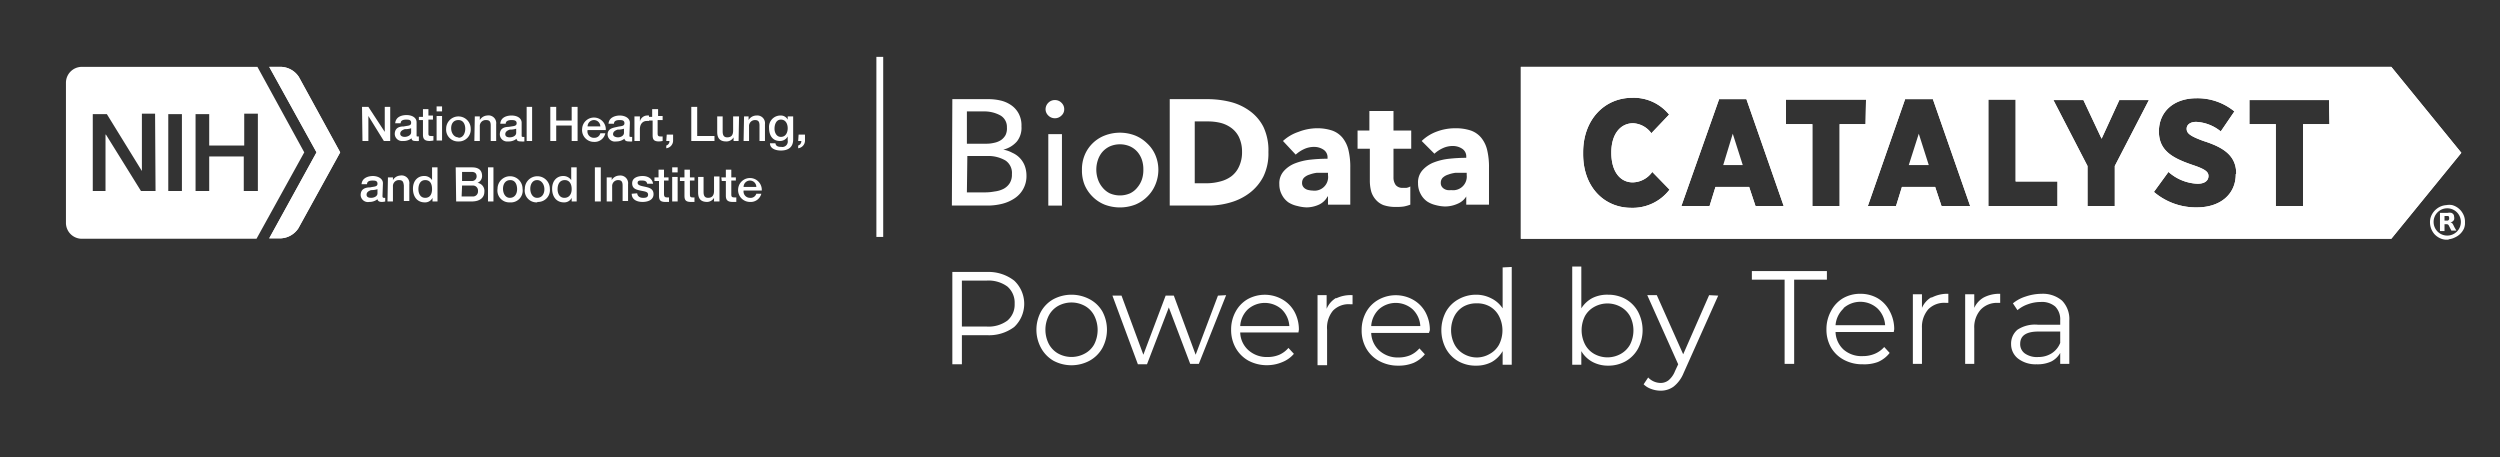 <svg xmlns="http://www.w3.org/2000/svg" viewBox="0 0 549.7 100.5">
    <rect x="0" y="0" width="549.7" height="100.5" fill="#333333" stroke="none"/>
    <path d="M223 61.7a7 7 0 010 10.2 9.2 9.2 0 01-6 1.8h-5.5v6.4h-2.1V59.8h7.6a9.2 9.2 0 016 1.9zm-1.5 8.8a4.6 4.6 0 001.6-3.7 4.7 4.7 0 00-1.6-3.8 7 7 0 00-4.6-1.3h-5.4v10.1h5.4a7 7 0 004.6-1.3zm10.1 8.8a7.3 7.3 0 01-2.7-2.8 8.4 8.4 0 010-8 7.1 7.1 0 012.7-2.7 8.5 8.5 0 018 0 7 7 0 012.8 2.7 8.5 8.5 0 010 8 7.2 7.2 0 01-2.8 2.8 8.4 8.4 0 01-8 0zm7-1.6a5.1 5.1 0 002-2 7 7 0 000-6.3 5.1 5.1 0 00-2-2.1 6.1 6.1 0 00-6 0 5.3 5.3 0 00-2 2.1 6.9 6.9 0 000 6.2 5.3 5.3 0 002 2.1 6.1 6.1 0 006 0zm31-12.8l-6 15.1h-1.9L257 67.6l-4.8 12.5h-2L244.6 65h2l4.8 13 4.9-13h1.8l4.8 13 4.9-13zm15.9 8.2h-12.8a5.4 5.4 0 001.8 3.9 6 6 0 004.2 1.5 6.5 6.5 0 002.6-.5 5.6 5.6 0 002-1.5l1.2 1.3a6.5 6.5 0 01-2.5 1.8 8.7 8.7 0 01-3.3.7 8.6 8.6 0 01-4.2-1 7.3 7.3 0 01-2.8-2.8 8 8 0 01-1-4 8.1 8.1 0 011-4 7 7 0 012.6-2.7 7.8 7.8 0 017.6 0 7 7 0 012.7 2.7 8.2 8.2 0 011 4zM274.4 68a5.5 5.5 0 00-1.7 3.7h10.8a5.6 5.6 0 00-1.7-3.7 5.6 5.6 0 00-7.4 0zm19.4-2.4a7.3 7.3 0 013.6-.7v2h-.5a4.8 4.8 0 00-3.8 1.4 5.9 5.9 0 00-1.3 4.2v7.8h-2.1V64.9h2v3a5 5 0 012.1-2.4zm20.4 7.6h-12.7a5.5 5.5 0 001.8 3.9 6 6 0 004.2 1.5 6.6 6.6 0 002.6-.5 5.7 5.7 0 002-1.5l1.2 1.3a6.7 6.7 0 01-2.5 1.9 8.7 8.7 0 01-3.4.6 8.6 8.6 0 01-4.1-1 7.2 7.2 0 01-2.9-2.8 7.9 7.9 0 01-1-4 8.1 8.1 0 011-4 7 7 0 012.7-2.7 7.8 7.8 0 017.6 0 7 7 0 012.7 2.7 8.3 8.3 0 011 4zm-11-5.2a5.6 5.6 0 00-1.7 3.7h10.8a5.5 5.5 0 00-1.7-3.7 5.6 5.6 0 00-7.4 0zm29.2-9.3v21.5h-2v-3a6.4 6.4 0 01-2.4 2.4 7.2 7.2 0 01-3.4.8 7.7 7.7 0 01-4-1 7.1 7.1 0 01-2.7-2.8 8.7 8.7 0 010-8 7 7 0 012.8-2.8 7.8 7.8 0 013.9-1 7.2 7.2 0 013.3.8 6.3 6.3 0 012.5 2.2v-9zm-4.8 19.1a5.2 5.2 0 002-2 6.9 6.9 0 000-6.3 5.2 5.2 0 00-2-2.1 5.6 5.6 0 00-2.9-.7 5.7 5.7 0 00-2.9.7 5.2 5.2 0 00-2 2.1 6.9 6.9 0 000 6.2 5.2 5.2 0 002 2.1 5.8 5.8 0 003 .8 5.7 5.7 0 002.8-.8zm29.9-12a7 7 0 012.7 2.8 8.7 8.7 0 010 8 7.1 7.1 0 01-2.7 2.8 7.7 7.7 0 01-3.9 1 7.2 7.2 0 01-3.4-.8 6.3 6.3 0 01-2.5-2.4v3h-2V58.6h2v9.2a6.4 6.4 0 012.5-2.3 7.3 7.3 0 013.4-.7 7.8 7.8 0 013.9 1zm-1.1 12a5.3 5.3 0 002-2 6.9 6.9 0 000-6.3 5.3 5.3 0 00-2-2 6 6 0 00-5.9 0 5.2 5.2 0 00-2 2 6.9 6.9 0 000 6.2 5.2 5.2 0 002 2.1 6 6 0 005.9 0zM377.8 65l-7.6 17a7.3 7.3 0 01-2.2 3 4.8 4.8 0 01-3 .9 6 6 0 01-2-.4 4.4 4.4 0 01-1.6-1l1-1.5a3.8 3.8 0 002.7 1.2 2.8 2.8 0 001.8-.6 5 5 0 001.4-2l.7-1.5-6.8-15.2h2.1l5.8 13 5.7-13zm-98.9-31.5a11.5 11.5 0 01-1.1 5.3 10.6 10.6 0 01-3 3.6 12.6 12.6 0 01-4.2 2.1 17 17 0 01-4.7.7h-8.7V21.8h8.4a21 21 0 014.9.6 12.3 12.3 0 014.3 2 9.8 9.8 0 013 3.5 12 12 0 011.1 5.5m-5.8 0a7.4 7.4 0 00-.7-3.3 5.5 5.5 0 00-1.7-2 6.9 6.9 0 00-2.4-1.1 11.8 11.8 0 00-2.8-.3h-2.8v13.6h2.7a12 12 0 002.9-.4 7 7 0 002.4-1.1 5.5 5.5 0 001.7-2.1 7.3 7.3 0 00.7-3.3m9-2.4a9.4 9.4 0 013.4-2 11.5 11.5 0 014-.8 10.4 10.4 0 013.4.5 5.2 5.2 0 012.3 1.6 6.8 6.8 0 011.3 2.7 16 16 0 01.4 3.9V45H292v-1.8h-.1A4 4 0 01290 45a6.7 6.7 0 01-2.7.6 8.6 8.6 0 01-2-.3 6 6 0 01-2-.8 4.6 4.6 0 01-1.4-1.6 4.8 4.8 0 01-.6-2.4 4 4 0 011-2.9 6.4 6.4 0 012.5-1.7 13.3 13.3 0 013.4-.8 35.3 35.3 0 013.7-.2v-.2a2 2 0 00-.9-1.8 3.7 3.7 0 00-2-.6 5.2 5.2 0 00-2.3.5 7.2 7.2 0 00-1.8 1.2zm9.9 7h-2.5a7.3 7.3 0 00-1.6.4 3 3 0 00-1.2.7 1.6 1.6 0 00-.4 1.1 1.4 1.4 0 00.2.8 1.6 1.6 0 00.5.5 2 2 0 00.8.3 4 4 0 00.8.1 3 3 0 003.4-3.4zm14.4-5.3V39a2.8 2.8 0 00.5 1.7 1.9 1.9 0 001.6.6 5 5 0 00.8 0 2.7 2.7 0 00.8-.3v4a9.2 9.2 0 01-1.4.4 9.9 9.9 0 01-1.7.1 8.2 8.2 0 01-2.8-.4 4.3 4.3 0 01-1.7-1.2 4.8 4.8 0 01-1-1.8 9.3 9.3 0 01-.3-2.4v-7h-2.7v-4h2.6v-4.3h5.3v4.3h3.9v4zm6.2-1.7a9.4 9.4 0 013.4-2.1 11.5 11.5 0 014-.7 10.5 10.5 0 013.4.5 5.2 5.2 0 012.3 1.6A6.7 6.7 0 01327 33a16 16 0 01.4 3.9V45h-5v-1.8a4 4 0 01-1.9 1.6 6.8 6.8 0 01-2.8.6 8.6 8.6 0 01-2-.3 5.9 5.9 0 01-1.9-.8 4.6 4.6 0 01-1.4-1.6 4.8 4.8 0 01-.6-2.4 4 4 0 011-2.9 6.5 6.5 0 012.5-1.7 13.3 13.3 0 013.4-.8 35.3 35.3 0 013.7-.2v-.2a2 2 0 00-.9-1.8 3.7 3.7 0 00-2-.6 5.2 5.2 0 00-2.3.5 7.1 7.1 0 00-1.8 1.2zm9.9 7H320a7.3 7.3 0 00-1.6.4 3 3 0 00-1.2.7 1.6 1.6 0 00-.4 1.1 1.4 1.4 0 00.2.8 1.6 1.6 0 00.5.5 2 2 0 00.8.3 4 4 0 00.8 0 3 3 0 003.4-3.3zM209.4 21.8h8a11.8 11.8 0 012.6.3 6.8 6.8 0 012.3 1A5.2 5.2 0 01224 25a5.5 5.5 0 01.6 2.8 4.8 4.8 0 01-1 3.3 5.7 5.7 0 01-3 1.8 6.6 6.6 0 012 .7 5.1 5.1 0 012.7 2.8 6.2 6.2 0 01.4 2.2 5.8 5.8 0 01-2.6 5 8.7 8.7 0 01-2.7 1.2 13.3 13.3 0 01-3.4.4h-7.7zm3.2 9.8h4.3a7.1 7.1 0 001.7-.2 4.3 4.3 0 001.5-.6 3.3 3.3 0 001-1.1 3.4 3.4 0 00.3-1.7 2.9 2.9 0 00-1.4-2.6 7.3 7.3 0 00-3.7-.9h-3.7zm0 10.7h4a11.1 11.1 0 002.1-.2 5.7 5.7 0 002-.6 3.6 3.6 0 001.3-1.2 3.5 3.5 0 00.5-2 3.3 3.3 0 00-1.4-3 7.5 7.5 0 00-4-1h-4.4zM234 24a1.8 1.8 0 01-.6 1.4 2 2 0 01-1.5.6 2 2 0 01-1.4-.6 1.9 1.9 0 01-.6-1.4 2 2 0 01.6-1.4 2 2 0 011.4-.6 2 2 0 011.5.6 1.9 1.9 0 01.6 1.4m-.5 21.2h-3V29.5h3zm21.2-7.8a8.4 8.4 0 01-.7 3.3 7.8 7.8 0 01-1.8 2.6 8 8 0 01-2.6 1.7 9.5 9.5 0 01-6.7 0 7.9 7.9 0 01-2.6-1.7 8.1 8.1 0 01-1.8-2.6 8.4 8.4 0 01-.6-3.3 8.2 8.2 0 01.6-3.3 7.8 7.8 0 014.4-4.3 9.3 9.3 0 016.7 0 8 8 0 012.6 1.7A7.5 7.5 0 01254 34a8.2 8.2 0 01.7 3.3m-3.3 0a6.5 6.5 0 00-.3-2.1 5.3 5.3 0 00-1-1.8 4.8 4.8 0 00-1.6-1.2 5.6 5.6 0 00-4.5 0 5 5 0 00-1.6 1.2 5.3 5.3 0 00-1 1.8 6.6 6.6 0 000 4.2 5.5 5.5 0 001 1.8 4.8 4.8 0 001.6 1.3 5.6 5.6 0 004.5 0 4.6 4.6 0 001.6-1.3 5.5 5.5 0 001-1.8 6.5 6.5 0 00.3-2.1m-58.7-24.8h1.5v39.6h-1.5zm186.2 23.8h4.3l-2.2-6.9-2.1 6.9z" fill="#fff"/>
    <path d="M334.4 14.7v37.8h191.4l15.4-18.9-15.4-18.9zm24.3 31c-6 0-10.6-4.6-10.6-11.8v-.4c0-7.2 4.7-12 10.8-12a10 10 0 018.1 3.7l-3.9 4.1a5.3 5.3 0 00-4-2.2c-2.8 0-4.8 2.4-4.8 6.4v.1c0 4.2 2 6.5 4.7 6.5a5.4 5.4 0 004.3-2.3l3.8 3.9a10.2 10.2 0 01-8.4 4m27.3-.4l-1.4-4.2h-7.4l-1.3 4.2h-6.2l8.3-23.5h6l8.2 23.5zm24.2-18h-5.7v18h-6v-18h-5.8v-5.4h17.6zm16.7 18l-1.4-4.2h-7.3l-1.3 4.2h-6.2l8.2-23.5h6.1l8.2 23.5zm25.5 0h-15.2V21.9h6v18h9.2zm12.6-8.8v8.8h-6v-8.8L451.5 22h6.6l4 8.5L466 22h6.5zm26.6 1.8c0 4.5-3.5 7.3-8.5 7.3a14.2 14.2 0 01-9.5-3.4l3.2-4.4a10.2 10.2 0 006.4 2.6c1.6 0 2.4-.7 2.4-1.7 0-.9-.7-1.5-3.4-2.4-4.4-1.5-7.5-3.1-7.5-7.4 0-4.3 3.2-7.3 8.3-7.3a12.8 12.8 0 018.3 2.9l-3 4.4a9.3 9.3 0 00-5.4-2.1c-1.4 0-2.1.7-2.1 1.5 0 1 .7 1.6 3.7 2.7 4.4 1.4 7.2 3.2 7.2 7.2zm20.6-11h-5.8v18h-6v-18h-5.8V22h17.5z" fill="#fff"/>
    <path d="M419.7 36.3h4.4l-2.2-6.9-2.2 6.9z" fill="#fff"/>
    <path d="M334.4 14.7v37.8h191.4l15.4-18.9-15.4-18.9zm24.3 31c-6 0-10.6-4.6-10.6-11.8v-.4c0-7.2 4.7-12 10.8-12a10 10 0 018.1 3.7l-3.9 4.1a5.3 5.3 0 00-4-2.2c-2.8 0-4.8 2.4-4.8 6.4v.1c0 4.2 2 6.5 4.7 6.5a5.4 5.4 0 004.3-2.3l3.8 3.9a10.2 10.2 0 01-8.4 4m27.3-.4l-1.4-4.2h-7.4l-1.3 4.2h-6.2l8.3-23.5h6l8.2 23.5zm24.2-18h-5.7v18h-6v-18h-5.8v-5.4h17.6zm16.7 18l-1.4-4.2h-7.3l-1.3 4.2h-6.2l8.2-23.5h6.1l8.2 23.5zm25.5 0h-15.2V21.9h6v18h9.2zm12.6-8.8v8.8h-6v-8.8L451.5 22h6.6l4 8.5L466 22h6.5zm26.6 1.8c0 4.5-3.5 7.3-8.5 7.3a14.2 14.2 0 01-9.5-3.4l3.2-4.4a10.2 10.2 0 006.4 2.6c1.6 0 2.4-.7 2.4-1.7 0-.9-.7-1.5-3.4-2.4-4.4-1.5-7.5-3.1-7.5-7.4 0-4.3 3.2-7.3 8.3-7.3a12.8 12.8 0 018.3 2.9l-3 4.4a9.3 9.3 0 00-5.4-2.1c-1.4 0-2.1.7-2.1 1.5 0 1 .7 1.6 3.7 2.7 4.4 1.4 7.2 3.2 7.2 7.2zm20.6-11h-5.8v18h-6v-18h-5.8V22h17.5zM56.6 14.7H18a3.5 3.5 0 00-3.5 3.5V49a3.5 3.5 0 003.5 3.5h38.4l10.5-19zM34.2 42H31l-7.7-12.4h-.1V42h-2.8V25.1h3.1l7.7 12.5V25h2.9zm5.8 0h-3V25.1h3zm13.6 0v-7.6H46V42h-3V25.1h3V32h7.7v-7h3v17z" fill="#fff"/>
    <path d="M59.2 52.4l10.4-18.9-10.4-18.8h2.6a4.9 4.9 0 013.9 2.2l9.1 16.6-9.2 16.7a4.9 4.9 0 01-3.8 2.2z" fill="#fff"/>
    <path d="M59.2 52.4l10.4-18.9-10.4-18.8h2.6a4.9 4.9 0 013.9 2.2l9.1 16.6-9.2 16.7a4.9 4.9 0 01-3.8 2.2zm104.3-11.3a1.4 1.4 0 112.8 0zm4 .8a2.6 2.6 0 10-5.2-.3 2.6 2.6 0 002.6 2.8 2.4 2.4 0 002.5-1.8h-1.1a1.3 1.3 0 01-1.4.9 1.4 1.4 0 01-1.4-1.6zm-8.8-2.1h.9V43c0 .9.3 1.4 1.5 1.4h.8v-1a2 2 0 01-.5 0c-.6 0-.6-.3-.6-.8v-2.9h1V39h-1v-1.7h-1.2V39h-1zm-.5-1H157V42c0 .8-.3 1.5-1.3 1.5-.7 0-1-.4-1-1.3v-3.3h-1.2v3.4c0 1.4.6 2.1 2 2.1a1.8 1.8 0 001.5-.9v.8h1.2zm-8.7 1h1V43c0 .9.2 1.4 1.4 1.4h.8v-1a2.1 2.1 0 01-.5 0c-.5 0-.5-.3-.5-.8v-2.9h1V39h-1v-1.7h-1.2V39h-1zm-1.7-1.9h1.2v-1.1h-1.2zm0 6.4h1.2v-5.4h-1.2zm-3.9-4.5h1V43c0 .9.2 1.4 1.4 1.4h.8v-1a2.2 2.2 0 01-.5 0c-.5 0-.6-.3-.6-.8v-2.9h1V39h-1v-1.7h-1.2V39h-.9zm-5 2.8c0 1.2 1 1.8 2.4 1.8 1.1 0 2.4-.4 2.4-1.7 0-1.1-.8-1.4-1.7-1.6s-1.8-.3-1.8-.9.7-.5 1-.5c.5 0 1 .1 1.1.7h1.3c-.2-1.2-1.2-1.7-2.3-1.7s-2.3.4-2.3 1.6.9 1.4 1.8 1.6 1.7.2 1.7.9-.7.7-1.1.7c-.7 0-1.2-.3-1.3-1zm-5.5 1.7h1.2V41a1.3 1.3 0 011.3-1.4c.7 0 1 .3 1 1.2v3.4h1.2v-3.7a1.7 1.7 0 00-1.9-1.9 2 2 0 00-1.7 1V39h-1.1zm-2.6 0h1.3v-7.5h-1.3zm-4-7.5h-1.2v2.8a2.1 2.1 0 00-1.8-.9c-1.2 0-2.4.9-2.4 2.8 0 1.7.9 3 2.6 3a1.8 1.8 0 001.7-1v.8h1.1zm-4.2 4.8c0-1 .4-2 1.6-2 .9 0 1.5.7 1.5 2 0 1-.5 1.9-1.6 1.9s-1.5-1-1.5-1.9m-4.4 2.8a2.6 2.6 0 002.7-2.9 2.7 2.7 0 10-5.5 0 2.6 2.6 0 002.7 3m0-1c-1 0-1.5-1-1.5-2s.5-1.9 1.5-1.9 1.6 1 1.6 2-.5 1.9-1.6 1.9m-6 1a2.6 2.6 0 002.8-3 2.7 2.7 0 10-5.5 0 2.6 2.6 0 002.7 3m0-1c-1 0-1.5-1-1.5-2s.5-1.9 1.6-1.9 1.5 1 1.5 2-.5 1.9-1.6 1.9m-4.8.8h1.2v-7.5h-1.2zm-5.7-6.5h2.1c.7 0 1.1.3 1.1 1a1 1 0 01-1 1h-2.2zm-1.3 6.5h3.4c2 0 2.8-1 2.8-2.1a1.8 1.8 0 00-1.5-2 1.6 1.6 0 001-1.5c0-1.3-.8-1.9-2.2-1.9h-3.6zm1.3-3.5h2.3a1.1 1.1 0 011.2 1.2 1.1 1.1 0 01-1.2 1.2h-2.4zm-5.4-4H95v2.8a2 2 0 00-1.8-.9c-1.2 0-2.4.9-2.4 2.8 0 1.7.9 3 2.6 3a1.8 1.8 0 001.7-1v.8h1.1zM92 41.6c0-1 .4-2 1.5-2 1 0 1.5.7 1.5 2 0 1-.4 1.9-1.5 1.9s-1.5-1-1.5-1.9m-6.8 2.7h1.2V41a1.3 1.3 0 011.3-1.4c.8 0 1 .3 1.1 1.2v3.4H90v-3.7a1.7 1.7 0 00-2-1.9 2 2 0 00-1.6 1V39h-1.1zm-1-4c0-1.1-1.2-1.6-2.2-1.6s-2.4.4-2.5 1.8h1.2c0-.6.5-.8 1.2-.8.5 0 1.1 0 1.1.7s-.8.6-1.6.8c-1 0-2.1.3-2.1 1.7a1.6 1.6 0 001.9 1.5 2.8 2.8 0 001.8-.6c.1.5.5.6 1 .6a3.2 3.2 0 00.7-.1v-.8a1.8 1.8 0 01-.3 0c-.2 0-.3-.1-.3-.4zM83 42.5c0 .7-.8 1-1.4 1s-1-.2-1-.7.4-.8 1-1a4.3 4.3 0 001.4-.2zM175.5 31h.7a1 1 0 01-.7 1v.6A1.7 1.7 0 00177 31v-1.4h-1.4zm-1.1-5.4h-1.2v.7a1.7 1.7 0 00-1.6-.9 2.5 2.5 0 00-2.5 2.7c0 1.6.7 2.9 2.4 2.9a1.9 1.9 0 001.7-1v.9a1.2 1.2 0 01-1.4 1.4c-.6 0-1.2-.1-1.3-.8h-1.2c0 1.2 1.3 1.6 2.4 1.6 1.7 0 2.7-.8 2.7-2.4zm-2.7 4.5c-1 0-1.4-1-1.4-1.8s.3-2 1.4-2 1.5 1 1.5 1.9-.4 1.9-1.5 1.9m-8.2.9h1.2v-3.2a1.3 1.3 0 011.3-1.4c.7 0 1 .3 1 1.2V31h1.2v-3.7a1.7 1.7 0 00-1.9-1.9 2 2 0 00-1.7 1v-.8h-1zm-1-5.4h-1.3v3.1c0 .9-.3 1.5-1.3 1.5-.6 0-1-.3-1-1.3v-3.3h-1.2V29c0 1.4.6 2.1 2 2.1a1.8 1.8 0 001.6-.9v.8h1.1zM152 31h5.1v-1.1h-3.8v-6.4H152zm-5.5 0h.7a1 1 0 01-.7 1v.6A1.7 1.7 0 00148 31v-1.4h-1.4zm-4-4.5h1v3.2c0 .9.2 1.4 1.4 1.4a6.7 6.7 0 00.8-.1v-1a2.1 2.1 0 01-.5 0c-.5 0-.6-.2-.6-.7v-2.9h1.1v-.9h-1V24h-1.3v1.7h-.9zm-3 4.5h1.2v-2.6c0-1.2.7-1.8 1.5-1.8a4.2 4.2 0 01.5 0v-1.2a3 3 0 00-.5 0 1.7 1.7 0 00-1.5 1.3v-1.1h-1.2zm-1-4c0-1.1-1.2-1.6-2.2-1.6s-2.4.4-2.5 1.8h1.2c0-.6.5-.8 1.2-.8.5 0 1.1 0 1.1.7s-.8.6-1.6.8-2.1.3-2.1 1.7a1.6 1.6 0 001.9 1.5 2.8 2.8 0 001.8-.6c.1.5.5.6 1 .6a3.2 3.2 0 00.7 0v-1a1.8 1.8 0 01-.3 0c-.2 0-.3 0-.3-.3zm-1.3 2.2c0 .7-.8 1-1.3 1s-1.1-.2-1.1-.7.4-.8 1-1a4.1 4.1 0 001.4-.2zm-8-1.4a1.4 1.4 0 112.8 0zm4 .8a2.6 2.6 0 10-5.2-.3 2.6 2.6 0 002.6 2.9 2.4 2.4 0 002.5-1.9H132a1.3 1.3 0 01-1.3 1 1.4 1.4 0 01-1.5-1.7zM121 31h1.3v-3.4h3.4V31h1.3v-7.5h-1.3v3h-3.4v-3H121zm-5.2 0h1.2v-7.5h-1.2zm-1.1-4c0-1.1-1.1-1.6-2.2-1.6s-2.4.4-2.5 1.8h1.2c0-.6.6-.8 1.2-.8.5 0 1.2 0 1.2.7s-.8.6-1.7.8c-1 0-2 .3-2 1.7a1.6 1.6 0 001.8 1.5 2.8 2.8 0 001.9-.6c0 .5.4.6 1 .6a3.2 3.2 0 00.7 0v-1a1.8 1.8 0 01-.3 0c-.2 0-.3 0-.3-.3zm-1.2 2.2c0 .7-.8 1-1.4 1s-1-.2-1-.7.4-.8 1-1a4.3 4.3 0 001.4-.2zm-9.2 1.8h1.2v-3.2a1.3 1.3 0 011.4-1.4c.7 0 1 .3 1 1.2V31h1.2v-3.7a1.7 1.7 0 00-2-1.9 2 2 0 00-1.6 1v-.8h-1.1zm-3.5.1a2.6 2.6 0 002.7-2.8 2.7 2.7 0 10-5.4 0 2.6 2.6 0 002.7 2.8m0-.9c-1 0-1.6-1-1.6-2s.5-1.8 1.6-1.8 1.5 1 1.5 1.9-.4 2-1.5 2M96 24.5h1.2v-1.1H96zm0 6.4h1.2v-5.4H96zm-3.9-4.5h.9v3.2c0 .9.3 1.4 1.5 1.4a6.7 6.7 0 00.8-.1v-1a2 2 0 01-.5 0c-.6 0-.6-.2-.6-.7v-2.9h1v-.9h-1V24H93v1.7h-.9zm-.5.5c0-1.1-1.1-1.6-2.2-1.6s-2.4.4-2.5 1.8h1.2c0-.6.5-.8 1.2-.8.5 0 1.1 0 1.1.7s-.7.6-1.6.8c-1 0-2 .3-2 1.7a1.6 1.6 0 001.8 1.5 2.8 2.8 0 001.9-.6c0 .5.4.6.9.6a3 3 0 00.7 0v-1a1.6 1.6 0 01-.3 0c-.2 0-.2 0-.2-.3zm-1.2 2.2c0 .7-.9 1-1.4 1s-1-.2-1-.7.4-.8 1-1a4.1 4.1 0 001.4-.2zM79.7 31H81v-5.5l3.4 5.5h1.4v-7.5h-1.2V29L81 23.5h-1.4z" fill="#fff"/>
    <g fill="#fff">
        <path d="M538.3 52.7h-.6a3.8 3.8 0 01-.9-.2 4 4 0 01-1.5-1 4 4 0 01-.9-3.5 3.9 3.9 0 011.4-2.1 3.8 3.8 0 012.1-.8 3.5 3.5 0 011.3 0 3.8 3.8 0 012.3 1.8 3.6 3.6 0 01.5 1.7v.7a3.7 3.7 0 01-.2.9 3.9 3.9 0 01-2 2 3.8 3.8 0 01-1.3.4zm-3.2-3.9a3 3 0 103-3 3 3 0 00-3 3z"/>
        <path d="M538.8 48.9a.8.8 0 01.4.2 1.6 1.6 0 01.2.3l.3.6.4.7H539l-.5-1a1 1 0 00-.2-.3.6.6 0 00-.4-.1h-.4v1.5h-1v-4h1.7a2.1 2.1 0 01.8 0 1 1 0 01.5.4.8.8 0 01.1.4 1.4 1.4 0 010 .7 1 1 0 01-.5.5zm-1.3-.4h.7a.4.4 0 00.3-.3.8.8 0 000-.4.3.3 0 00-.2-.3.8.8 0 00-.2 0h-.6z"/>
    </g>
    <path d="M392.4 61.5h-7.2v-1.9h16.5v1.9h-7.2V80h-2.1zm24 11.5h-12.8a5.5 5.5 0 001.8 3.9 6 6 0 004.2 1.4 6.6 6.6 0 002.6-.5 5.7 5.7 0 002.1-1.5l1.2 1.3a6.5 6.5 0 01-2.6 2 8.6 8.6 0 01-3.3.5 8.5 8.5 0 01-4.2-1 7.2 7.2 0 01-2.8-2.7 7.9 7.9 0 01-1-4 8.2 8.2 0 011-4 7 7 0 012.6-2.8 7.5 7.5 0 013.9-1 7.5 7.5 0 013.8 1 7 7 0 012.6 2.8 8.3 8.3 0 011 4zm-11-5.2a5.6 5.6 0 00-1.8 3.7h10.9a5.6 5.6 0 00-1.7-3.7 5.6 5.6 0 00-7.5 0zm19.4-2.4a7.4 7.4 0 013.6-.8v2h-.5A4.9 4.9 0 00424 68a5.9 5.9 0 00-1.4 4.1V80h-2V64.7h2v3a5 5 0 012-2.3zm11.4 0a7.4 7.4 0 013.6-.8v2h-.5a4.9 4.9 0 00-3.8 1.5 5.8 5.8 0 00-1.4 4.1V80h-2V64.7h2v3a5 5 0 012.1-2.3zm17.2.7a5.8 5.8 0 011.6 4.4V80h-2v-2.4a4.7 4.7 0 01-2 1.9 7.2 7.2 0 01-3.2.6 6.3 6.3 0 01-4-1.2 4 4 0 01-1.6-3.2 4 4 0 011.4-3.2 7 7 0 014.5-1.1h4.9v-1a4 4 0 00-1.1-3 4.5 4.5 0 00-3.2-1 8.2 8.2 0 00-2.8.5 7.1 7.1 0 00-2.3 1.3l-1-1.5a8.2 8.2 0 012.8-1.5 11.1 11.1 0 013.5-.6 6.5 6.5 0 014.5 1.5zm-2.3 11.6a4.8 4.8 0 001.9-2.3v-2.5h-4.8q-4 0-4 2.7a2.5 2.5 0 001 2.1 4.6 4.6 0 003 .8 5.4 5.4 0 002.9-.8z" fill="#fff"/>
</svg>
